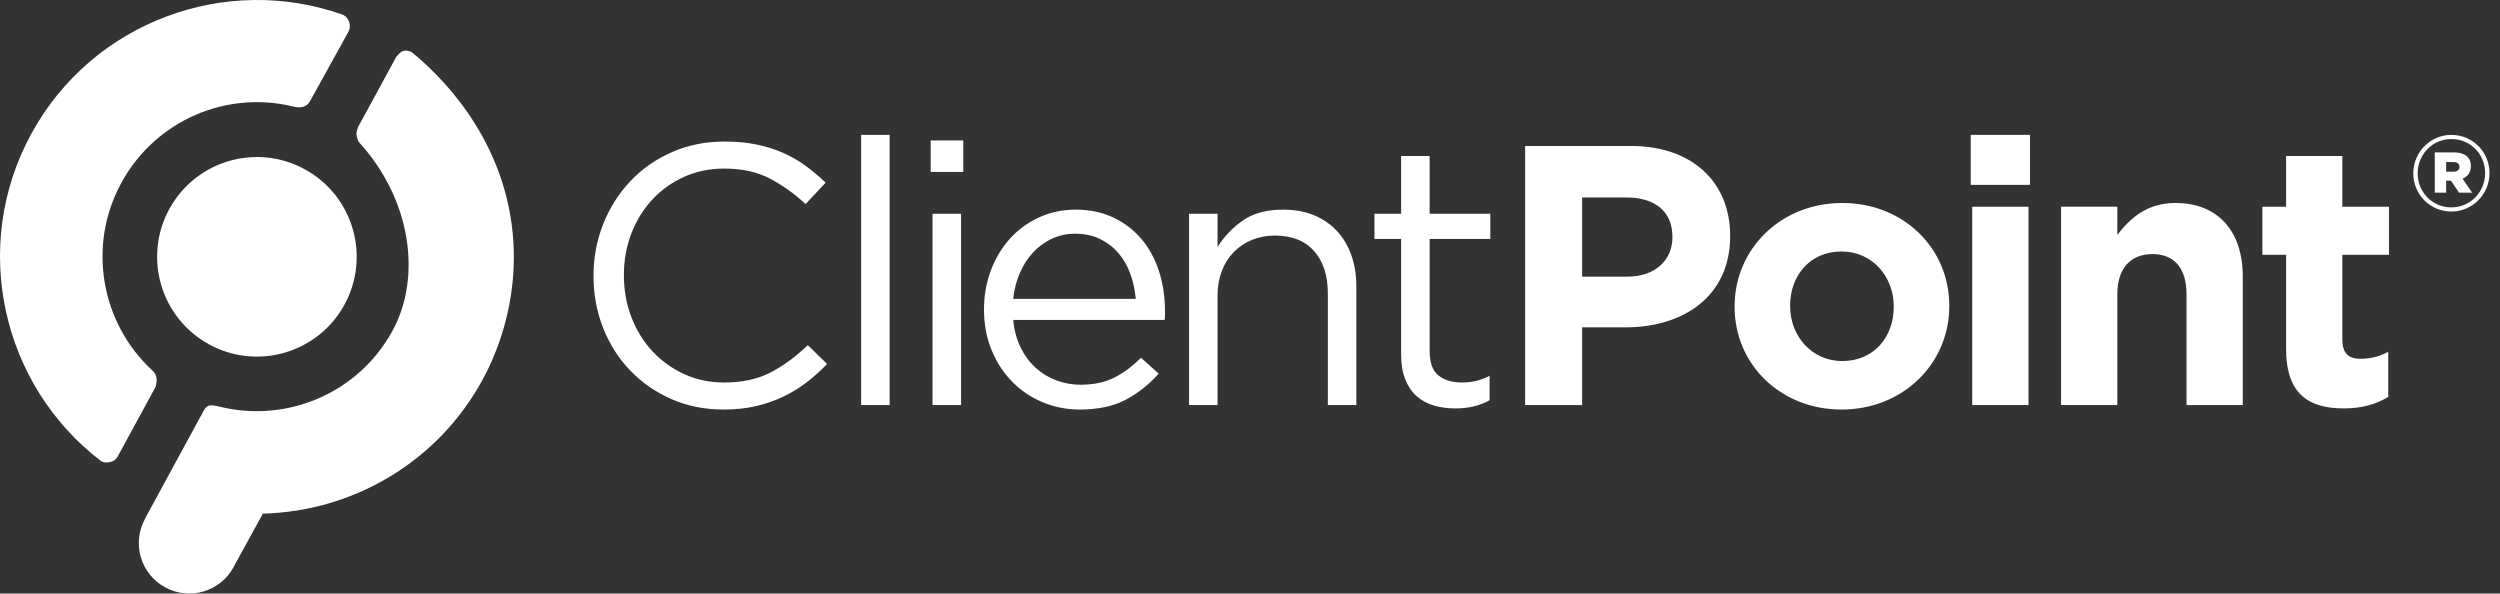 <svg width="139" height="33" viewBox="0 0 139 33" fill="none" xmlns="http://www.w3.org/2000/svg">
<rect x="0" y="0" width="139" height="33" fill="#333333" stroke="none"/>
<path fill-rule="evenodd" clip-rule="evenodd" d="M17.234 5.631C17.045 5.971 16.691 6.018 16.303 5.923C12.618 5.019 8.662 6.671 6.754 10.152C4.822 13.677 5.632 17.977 8.461 20.588C8.612 20.727 8.671 20.829 8.704 21.038C8.737 21.248 8.646 21.518 8.646 21.518L6.563 25.345C6.563 25.345 6.446 25.614 6.152 25.682C5.86 25.75 5.709 25.695 5.609 25.628C0.094 21.418 -1.679 13.679 1.755 7.413C5.172 1.178 12.594 -1.493 19.087 0.828C19.427 1.017 19.552 1.443 19.364 1.783L17.234 5.631ZM28.497 12.878C27.928 7.381 24.23 3.993 22.954 2.953C22.722 2.763 22.492 2.814 22.385 2.845C22.277 2.875 22.04 3.148 22.04 3.148L19.898 7.083C19.898 7.083 19.789 7.383 19.827 7.531C19.834 7.559 19.841 7.587 19.847 7.614C19.873 7.73 19.897 7.838 19.99 7.94C22.844 11.085 23.474 15.379 21.815 18.406C19.897 21.905 15.881 23.537 12.18 22.602C11.97 22.549 11.709 22.513 11.591 22.56C11.394 22.638 11.285 22.911 11.285 22.911L8.803 27.472C8.804 27.473 8.805 27.473 8.806 27.473L8.096 28.769L8.106 28.775L8.092 28.798C8.082 28.814 8.073 28.83 8.064 28.846C7.319 30.205 7.817 31.91 9.176 32.654C10.534 33.399 12.239 32.901 12.983 31.543C13.01 31.494 13.035 31.444 13.059 31.394L14.614 28.558C19.542 28.436 24.279 25.77 26.814 21.145C27.358 20.152 28.926 17.012 28.497 12.878ZM19.15 16.945C20.622 14.258 19.637 10.886 16.951 9.414C14.264 7.941 10.893 8.926 9.419 11.613C7.947 14.3 8.932 17.672 11.619 19.144C14.306 20.617 17.677 19.632 19.15 16.945Z" fill="white"/>
<path fill-rule="evenodd" clip-rule="evenodd" d="M47.879 22.523H49.463V7.5H47.879V22.523ZM42.816 20.722C42.103 21.085 41.252 21.268 40.265 21.268C39.468 21.268 38.731 21.113 38.052 20.805C37.373 20.496 36.784 20.073 36.283 19.54C35.782 19.004 35.392 18.373 35.11 17.645C34.829 16.919 34.688 16.137 34.688 15.3C34.688 14.463 34.829 13.684 35.11 12.963C35.391 12.243 35.782 11.616 36.283 11.081C36.784 10.545 37.374 10.128 38.052 9.825C38.731 9.524 39.468 9.373 40.265 9.373C41.252 9.373 42.1 9.558 42.806 9.928C43.513 10.299 44.175 10.772 44.792 11.348L45.904 10.155C45.547 9.812 45.176 9.5 44.792 9.218C44.407 8.936 43.989 8.697 43.536 8.497C43.084 8.299 42.593 8.145 42.065 8.035C41.537 7.925 40.944 7.87 40.285 7.87C39.228 7.87 38.254 8.066 37.363 8.457C36.471 8.848 35.703 9.383 35.058 10.063C34.413 10.741 33.909 11.533 33.545 12.439C33.182 13.345 33 14.312 33 15.341C33 16.383 33.182 17.357 33.545 18.263C33.909 19.168 34.413 19.953 35.058 20.62C35.703 21.285 36.465 21.81 37.342 22.194C38.22 22.577 39.181 22.77 40.223 22.77C40.881 22.77 41.479 22.708 42.014 22.584C42.55 22.461 43.049 22.289 43.517 22.07C43.982 21.851 44.418 21.586 44.823 21.278C45.227 20.969 45.615 20.623 45.986 20.239L44.915 19.189C44.23 19.848 43.53 20.358 42.816 20.722ZM53.558 9.558H51.747V7.808H53.558V9.558ZM51.849 22.523H53.435V11.883H51.849V22.523ZM56.704 15.176C56.513 15.615 56.39 16.095 56.335 16.616H63.147C63.105 16.136 63.007 15.677 62.851 15.238C62.693 14.799 62.476 14.415 62.196 14.085C61.917 13.756 61.575 13.492 61.174 13.293C60.77 13.094 60.304 12.995 59.772 12.995C59.308 12.995 58.879 13.087 58.484 13.272C58.087 13.458 57.74 13.712 57.44 14.034C57.14 14.356 56.895 14.738 56.704 15.176ZM61.912 12.1C62.529 12.394 63.051 12.796 63.477 13.304C63.902 13.811 64.224 14.408 64.444 15.093C64.663 15.78 64.773 16.513 64.773 17.296V17.523C64.773 17.604 64.766 17.693 64.753 17.789H56.336C56.39 18.366 56.528 18.877 56.747 19.323C56.967 19.768 57.248 20.146 57.591 20.455C57.934 20.764 58.317 20.997 58.743 21.154C59.168 21.312 59.615 21.391 60.081 21.391C60.822 21.391 61.456 21.254 61.984 20.979C62.513 20.705 62.996 20.341 63.436 19.889L64.423 20.773C63.888 21.377 63.278 21.861 62.592 22.224C61.906 22.587 61.055 22.77 60.039 22.77C59.312 22.77 58.626 22.635 57.982 22.369C57.337 22.101 56.773 21.724 56.29 21.237C55.806 20.75 55.422 20.163 55.138 19.477C54.852 18.791 54.71 18.036 54.71 17.214C54.71 16.445 54.836 15.722 55.09 15.042C55.345 14.363 55.698 13.774 56.15 13.272C56.604 12.772 57.141 12.377 57.766 12.089C58.391 11.801 59.073 11.656 59.813 11.656C60.595 11.656 61.296 11.805 61.912 12.1ZM74.332 12.841C73.982 12.464 73.556 12.171 73.056 11.966C72.555 11.76 71.982 11.657 71.337 11.657C70.418 11.657 69.67 11.86 69.094 12.264C68.518 12.669 68.052 13.16 67.695 13.736V11.883H66.111V22.523H67.695V16.431C67.695 15.938 67.773 15.485 67.932 15.073C68.088 14.662 68.313 14.308 68.6 14.013C68.889 13.718 69.228 13.492 69.619 13.334C70.009 13.177 70.432 13.098 70.885 13.098C71.83 13.098 72.558 13.386 73.066 13.961C73.573 14.538 73.828 15.32 73.828 16.308V22.523H75.412V15.917C75.412 15.286 75.319 14.71 75.135 14.188C74.95 13.667 74.682 13.218 74.332 12.841ZM77.902 8.673H79.487V11.883H82.861V13.283H79.487V19.498H79.487C79.487 20.156 79.651 20.616 79.981 20.877C80.31 21.137 80.743 21.267 81.276 21.267C81.552 21.267 81.808 21.24 82.049 21.185C82.289 21.13 82.546 21.034 82.821 20.897V22.255C82.546 22.406 82.255 22.519 81.945 22.594C81.637 22.67 81.29 22.708 80.907 22.708C80.481 22.708 80.083 22.653 79.713 22.544C79.342 22.434 79.024 22.258 78.756 22.019C78.489 21.779 78.279 21.466 78.128 21.082C77.978 20.698 77.902 20.238 77.902 19.703V13.283H76.42V11.883H77.902V8.673ZM92.986 13.159V13.201C92.986 14.435 92.06 15.382 90.476 15.382H87.966V10.978H90.414C92 10.978 92.986 11.739 92.986 13.159H92.986ZM90.683 8.117H84.797V22.523H87.966V18.201H90.374C93.604 18.201 96.196 16.473 96.196 13.139V13.097C96.196 10.155 94.119 8.117 90.683 8.117ZM102.432 20.074C104.223 20.074 105.292 18.695 105.292 17.07V17.028C105.292 15.402 104.12 13.982 102.392 13.982C100.601 13.982 99.531 15.361 99.531 16.987V17.028C99.531 18.654 100.704 20.074 102.432 20.074ZM96.444 17.028C96.444 13.859 98.996 11.286 102.432 11.286C105.848 11.286 108.38 13.818 108.38 16.987V17.028C108.38 20.198 105.828 22.77 102.392 22.77C98.976 22.77 96.444 20.238 96.444 17.07V17.028ZM109.574 10.278H112.866V7.5H109.574V10.278ZM112.784 22.523H109.656V11.493H112.784V22.523ZM120.954 11.286C119.368 11.286 118.443 12.131 117.723 13.057V11.492H114.595V22.523H117.723V16.37C117.723 14.888 118.484 14.127 119.677 14.127C120.871 14.127 121.571 14.888 121.571 16.37V22.523V22.523H124.698V15.383C124.698 12.851 123.319 11.286 120.954 11.286ZM127.106 8.673H130.234V11.493H132.828V14.168H130.234V18.88C130.234 19.601 130.543 19.95 131.242 19.95C131.819 19.95 132.333 19.807 132.786 19.56V22.07C132.127 22.461 131.365 22.708 130.317 22.708C128.403 22.708 127.106 21.946 127.106 19.395V14.168H125.788V11.493H127.106V8.673ZM138.173 9.631C138.173 10.665 137.357 11.53 136.298 11.53C135.226 11.53 134.423 10.678 134.423 9.643V9.631C134.423 8.596 135.238 7.731 136.298 7.731C137.369 7.731 138.173 8.584 138.173 9.618V9.631ZM136.298 7.5C135.117 7.5 134.179 8.474 134.179 9.631V9.643C134.179 10.8 135.104 11.761 136.298 11.761C137.479 11.761 138.416 10.787 138.416 9.631V9.618C138.416 8.462 137.491 7.5 136.298 7.5ZM136.006 9.546H136.407C136.627 9.546 136.748 9.436 136.748 9.278C136.748 9.107 136.627 9.01 136.407 9.01H136.006V9.546ZM136.444 8.474C136.992 8.474 137.382 8.705 137.382 9.229C137.382 9.582 137.199 9.825 136.919 9.935L137.454 10.714H136.724L136.273 10.045H136.006V10.714H135.373V8.474H136.444Z" fill="white"/>
</svg>
